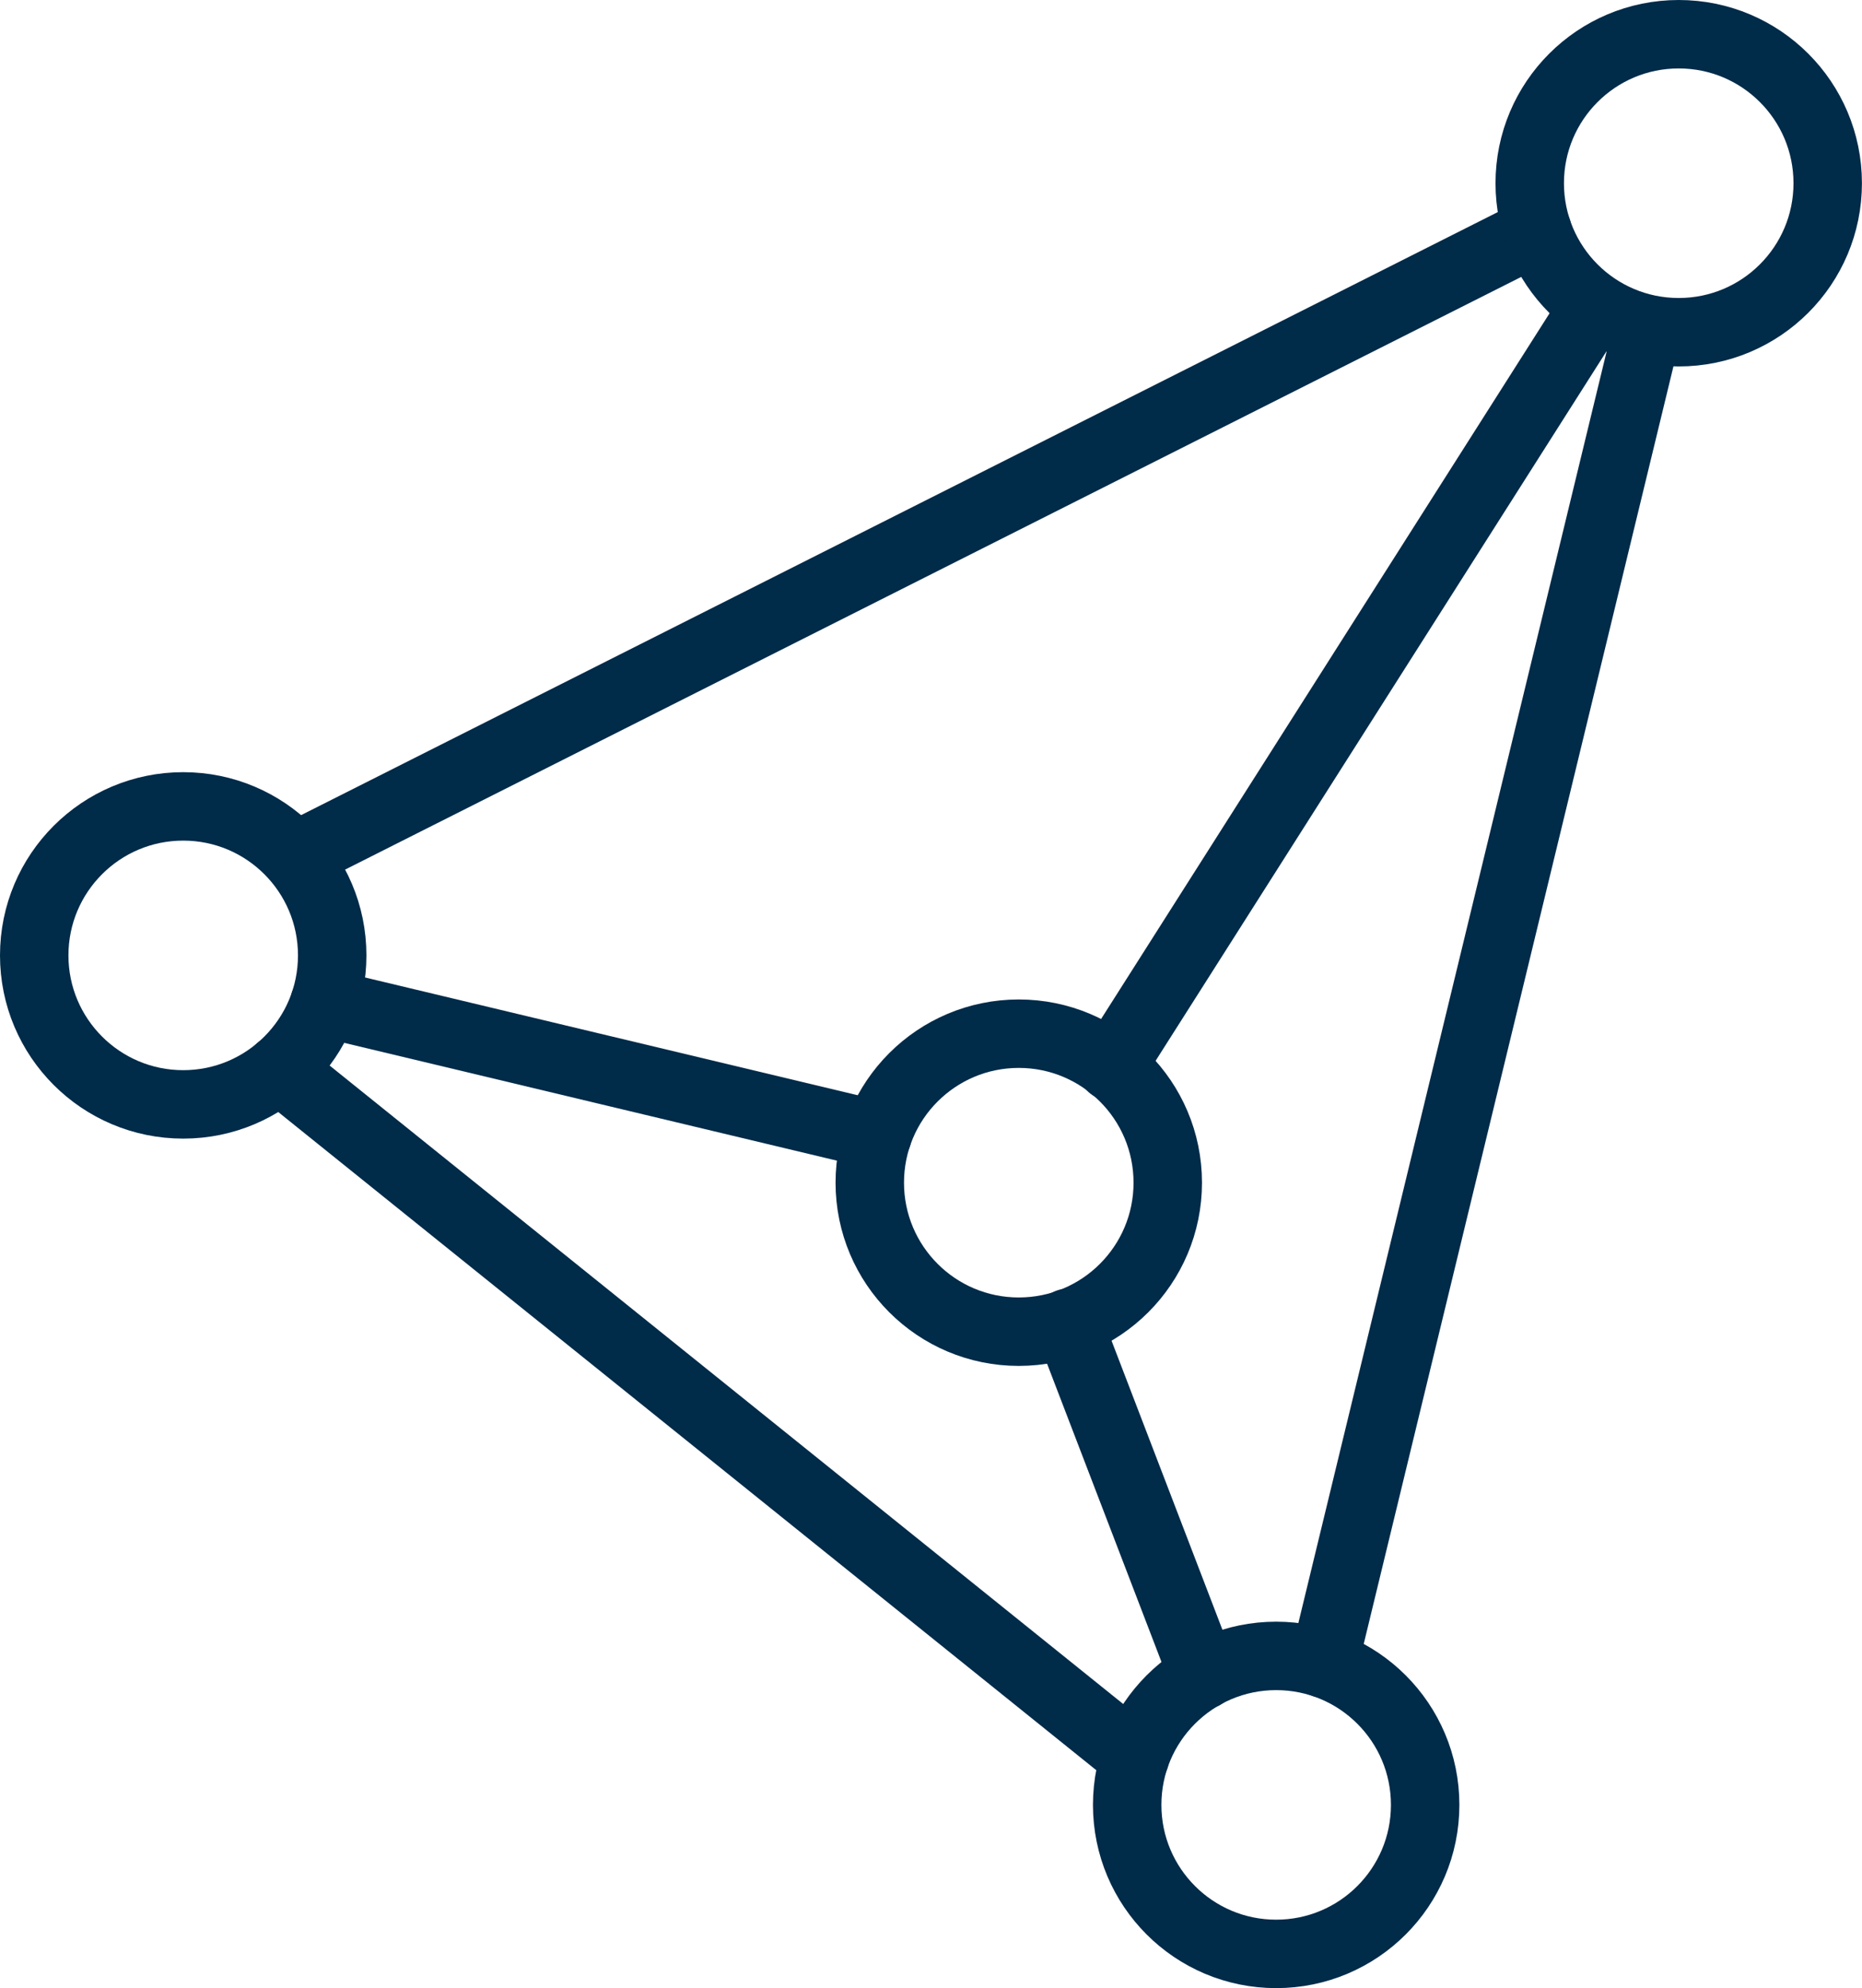 <svg xmlns="http://www.w3.org/2000/svg" width="27.207" height="29.048" viewBox="0 0 27.207 29.048">
  <g id="Gruppe_1476" data-name="Gruppe 1476" transform="translate(-0.422 -0.325)">
    <line id="Linie_813" data-name="Linie 813" x1="18.087" y2="9.114" transform="translate(4.799 3.692)" fill="none" stroke="#002b49" stroke-linecap="round" stroke-miterlimit="10" stroke-width="1"/>
    <line id="Linie_814" data-name="Linie 814" x1="4.647" y2="19.167" transform="translate(19.764 5.465)" fill="none" stroke="#002b49" stroke-linecap="round" stroke-miterlimit="10" stroke-width="1"/>
    <circle id="Ellipse_310" data-name="Ellipse 310" cx="2.177" cy="2.177" r="2.177" transform="translate(22.774 0.825)" fill="none" stroke="#002b49" stroke-linecap="round" stroke-miterlimit="10" stroke-width="1"/>
    <circle id="Ellipse_311" data-name="Ellipse 311" cx="2.177" cy="2.177" r="2.177" transform="translate(13.131 15.428)" fill="none" stroke="#002b49" stroke-linecap="round" stroke-miterlimit="10" stroke-width="1"/>
    <circle id="Ellipse_312" data-name="Ellipse 312" cx="2.177" cy="2.177" r="2.177" transform="translate(0.922 12.107)" fill="none" stroke="#002b49" stroke-linecap="round" stroke-miterlimit="10" stroke-width="1"/>
    <circle id="Ellipse_313" data-name="Ellipse 313" cx="2.177" cy="2.177" r="2.177" transform="translate(16.892 24.519)" fill="none" stroke="#002b49" stroke-linecap="round" stroke-miterlimit="10" stroke-width="1"/>
    <line id="Linie_815" data-name="Linie 815" x1="8.082" y1="1.932" transform="translate(5.163 14.979)" fill="none" stroke="#002b49" stroke-linecap="round" stroke-miterlimit="10" stroke-width="1"/>
    <line id="Linie_816" data-name="Linie 816" x2="1.975" y2="5.148" transform="translate(16.028 19.653)" fill="none" stroke="#002b49" stroke-linecap="round" stroke-miterlimit="10" stroke-width="1"/>
    <line id="Linie_817" data-name="Linie 817" x1="12.501" y1="10.057" transform="translate(4.505 15.945)" fill="none" stroke="#002b49" stroke-linecap="round" stroke-miterlimit="10" stroke-width="1"/>
    <line id="Linie_818" data-name="Linie 818" x1="7.015" y2="11.038" transform="translate(16.661 4.871)" fill="none" stroke="#002b49" stroke-linecap="round" stroke-miterlimit="10" stroke-width="1"/>
  </g>
</svg>
